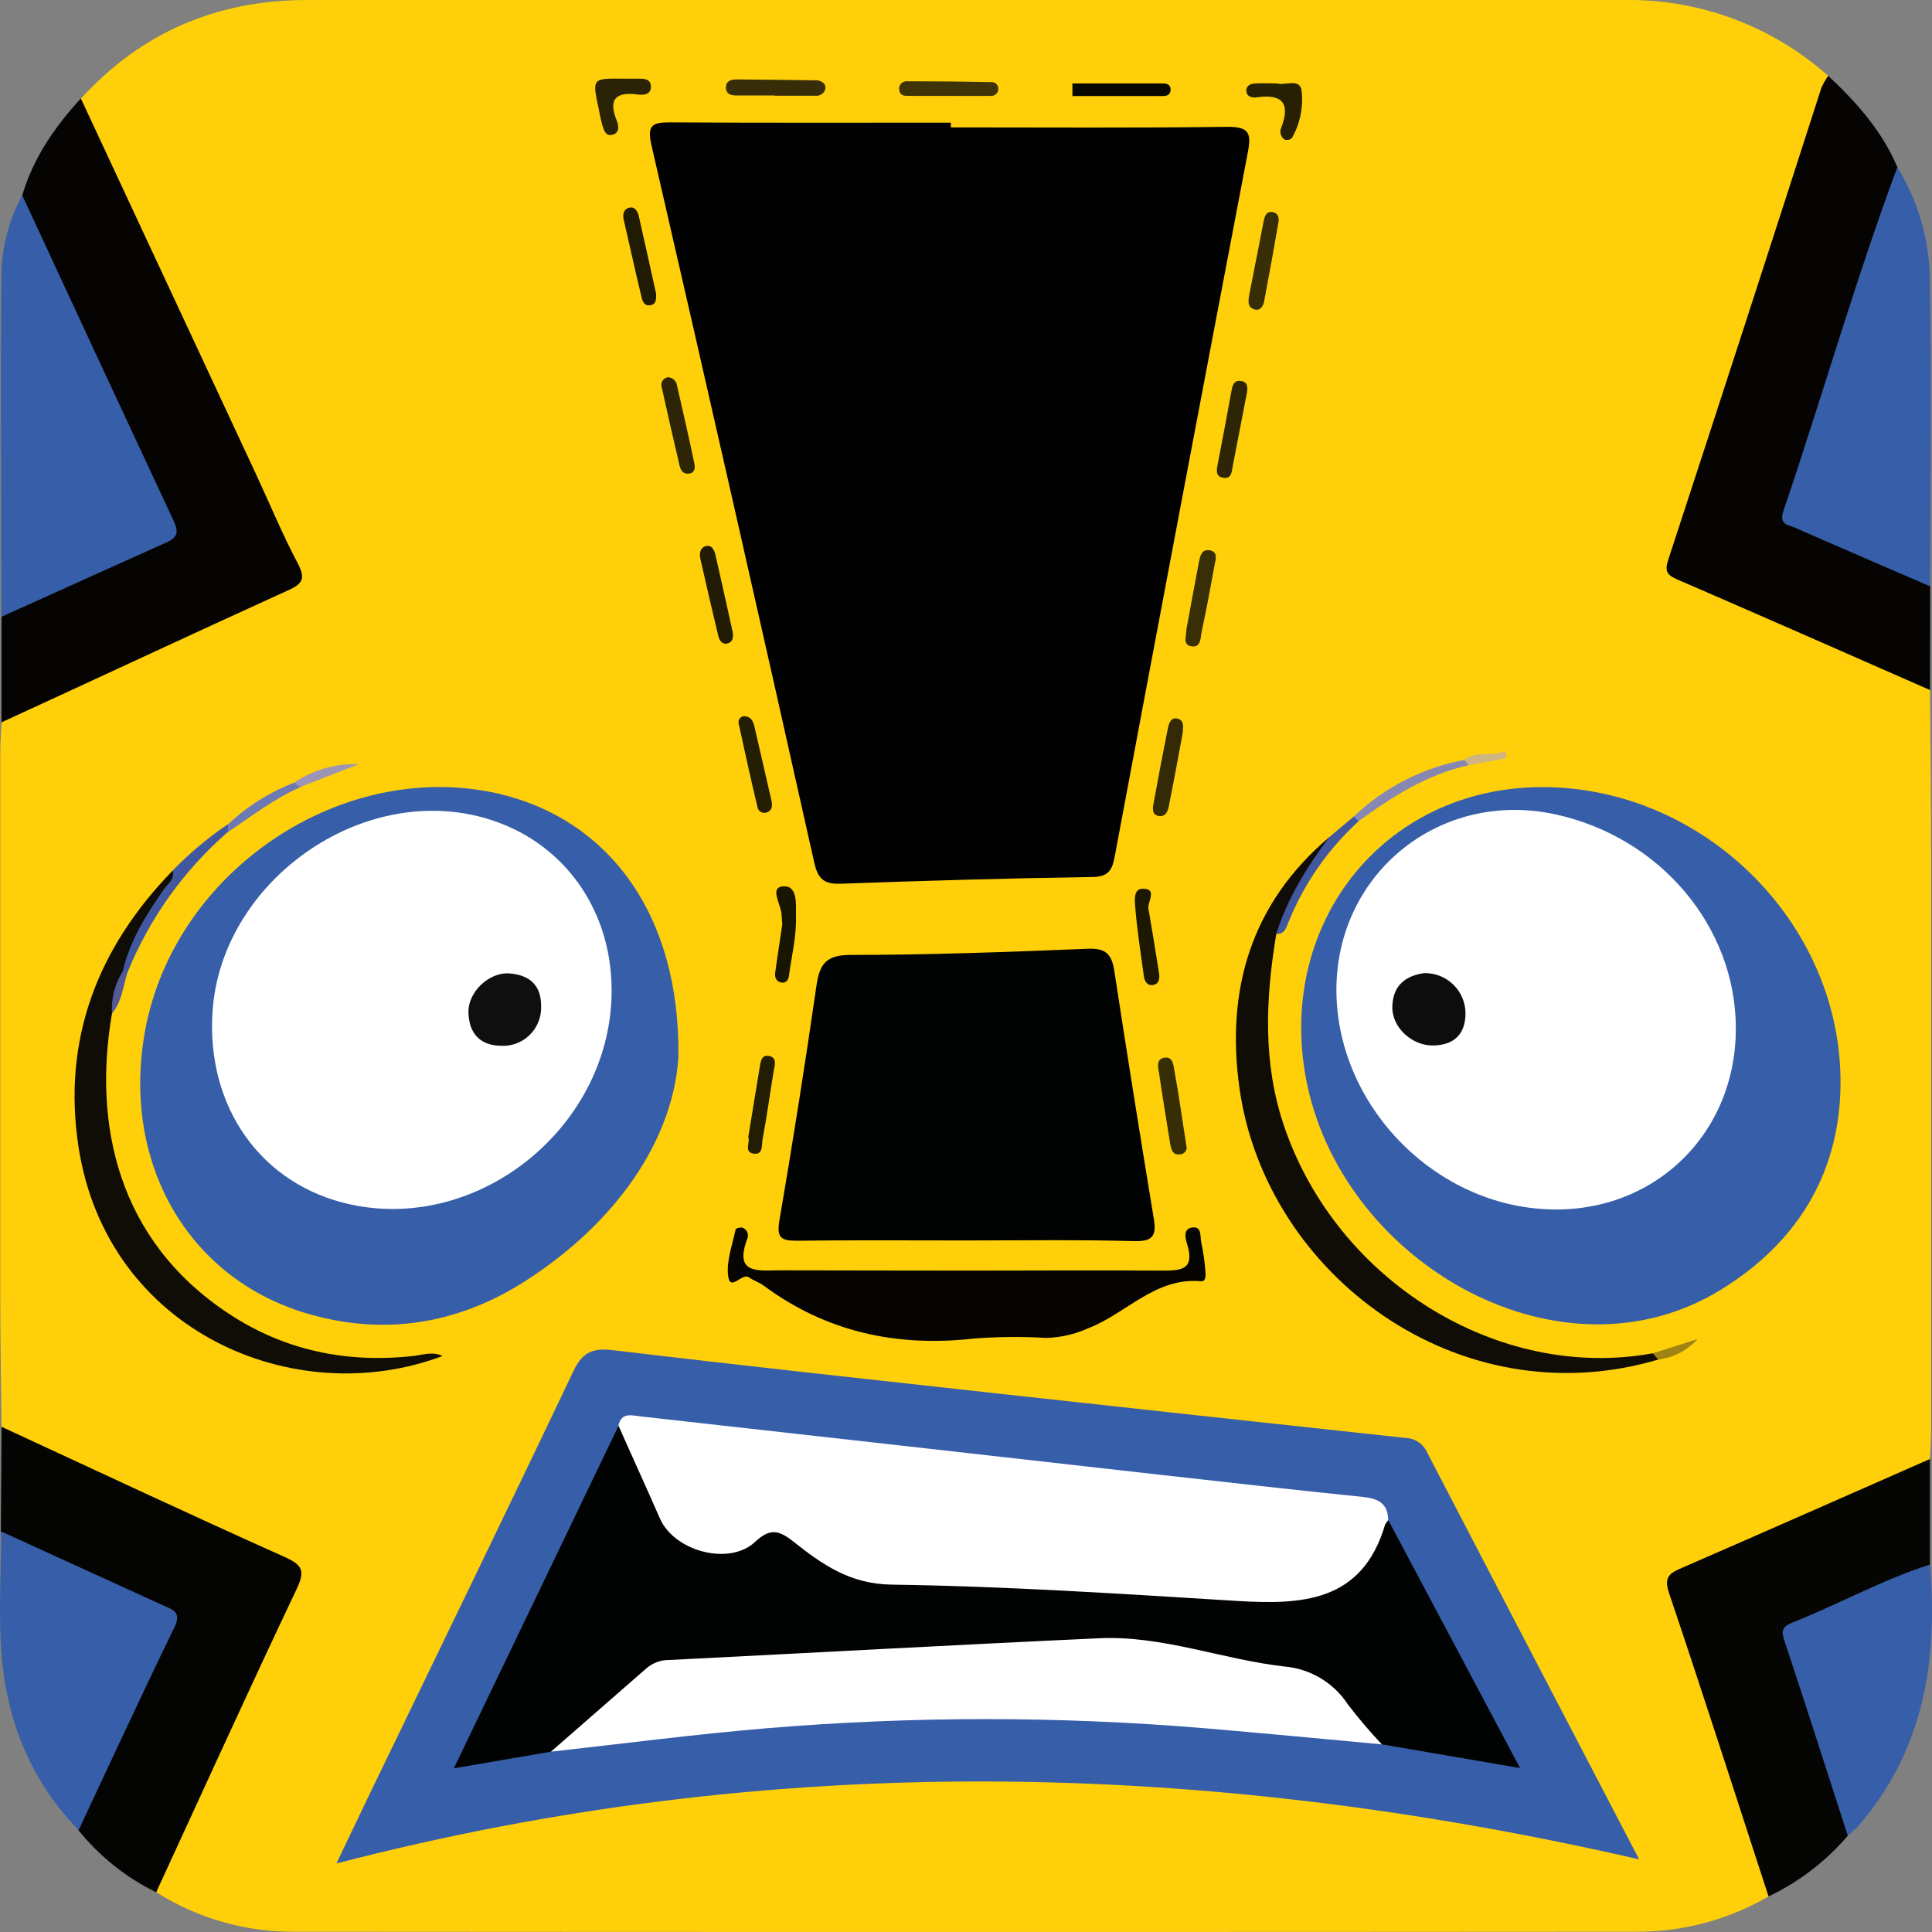 <svg width="611" height="611" viewBox="0 0 611 611" fill="none" xmlns="http://www.w3.org/2000/svg">
<rect x="0" y="0" width="611" height="611" fill="#808080" stroke="none"/>
<g clip-path="url(#clip0_21_64)">
<path d="M610.367 218.227C610.49 236.593 610.719 254.959 610.719 273.324C610.719 332.832 610.719 392.333 610.719 451.829C610.719 455.031 610.472 458.232 610.349 461.416C602.05 469.861 590.497 472.165 580.333 476.985C566.916 483.336 553.095 488.842 539.59 495.052C529.04 499.925 528.829 499.978 532.732 511.412C541.402 536.798 549.262 562.429 557.561 587.937C558.792 591.737 560.99 595.484 559.32 599.741C546.637 607.122 532.213 610.979 517.54 610.912C376.162 611.018 234.785 611.018 93.407 610.912C77.86 611.068 62.598 606.737 49.447 598.439C48.04 594.411 50.027 591.016 51.645 587.638C64.605 560.547 76.773 533.103 89.75 506.029C94.129 496.899 93.9 496.459 84.897 492.501C59.294 481.225 34.184 468.893 8.599 457.599C5.275 456.174 2.163 454.644 0.492 451.231C0.352 437.843 0.088 424.456 0.088 411.069C0.088 353.391 0.088 295.713 0.088 238.035C0.088 234.834 0.352 231.649 0.492 228.448C2.022 224.929 5.416 223.803 8.599 222.291C34.465 209.976 60.56 198.313 86.62 186.509C92.669 183.782 93.372 181.231 90.612 175.391C74.135 140.858 58.186 106.079 42.202 71.335C37.419 61.008 32.988 50.506 27.801 40.338C26.359 37.523 24.917 34.55 25.638 31.137C44.787 10.115 68.825 -4.07117e-05 97.135 -4.07117e-05C194.376 -4.07117e-05 291.611 -4.07117e-05 388.841 -4.07117e-05C430.304 -4.07117e-05 471.768 -4.07117e-05 513.232 -4.07117e-05C537.129 -0.456 560.321 8.111 578.188 23.995C578.346 31.771 575.128 38.755 572.737 45.844C559.548 84.81 547.697 124.216 534.368 163.112C533.612 165.328 532.944 167.562 532.328 169.814C529.497 180.176 529.673 180.668 539.538 184.837C560.744 193.792 581.652 203.485 602.841 212.633C605.887 213.637 608.527 215.599 610.367 218.227Z" fill="#FFD009"/>
<path d="M25.567 31.137C44.031 70.707 62.471 110.26 80.888 149.794C85.319 159.294 89.31 169.005 94.216 178.258C96.907 183.325 95.342 184.82 90.7 186.878C60.648 200.547 30.579 214.62 0.475 228.448C0.475 217.33 0.475 206.188 0.475 195.023C2.788 192.381 5.717 190.35 9.003 189.112C20.398 183.835 31.669 178.416 43.169 173.438C53.72 168.829 54.283 168.442 49.552 158.203C41.692 141.333 33.938 124.357 25.989 107.486C20.503 95.893 15.826 83.966 9.566 72.689C7.882 69.295 7.015 65.554 7.034 61.765C10.551 49.925 17.303 40.109 25.567 31.137Z" fill="#050403"/>
<path d="M610.367 218.227C583.78 206.563 557.21 194.83 530.552 183.307C527.229 181.864 526.367 180.756 527.598 176.991C543.869 127.277 560.012 77.527 576.025 27.742C576.613 26.421 577.338 25.165 578.188 23.995C587.138 32.351 595.192 41.393 600.045 52.881C600.555 59.196 598.04 64.896 596.071 70.614C586.593 98.18 578.153 126.081 569.026 153.77C565.826 163.481 565.879 163.78 575.691 167.967C584.483 171.749 593.275 175.848 602.067 179.648C605.162 180.985 608.872 181.741 610.437 185.435L610.367 218.227Z" fill="#050403"/>
<path d="M0.492 451.231C30.386 465.04 60.103 479.008 90.172 492.466C95.834 495.017 96.432 496.97 93.83 502.511C78.707 534.37 64.13 566.457 49.394 598.439C39.847 593.766 31.443 587.052 24.776 578.772C25.779 568.955 31.23 560.828 35.221 552.243C40.496 540.932 45.156 529.374 51.047 518.308C53.755 513.295 52.471 510.709 47.302 508.264C34.166 502.054 20.767 496.442 7.807 489.862C4.959 488.42 1.794 487.523 0.264 484.339L0.492 451.231Z" fill="#040403"/>
<path d="M559.302 599.741C548.857 567.706 538.57 535.601 527.791 503.672C526.033 498.395 528.389 497.374 532.152 495.738C558.247 484.391 584.29 472.869 610.349 461.417C610.349 472.546 610.349 483.688 610.349 494.841C600.625 502.617 588.527 505.537 577.572 510.779C565.932 516.356 565.791 515.863 569.747 528.072C574.495 542.761 578.733 557.609 583.815 572.192C584.764 574.884 586.048 577.681 584.342 580.584C577.437 588.662 568.904 595.191 559.302 599.741Z" fill="#050503"/>
<path d="M7.034 61.765C22.906 96.057 38.849 130.338 54.863 164.607C56.621 168.301 56.164 170.043 52.419 171.644C35.045 179.437 17.76 187.265 0.44 195.076C0.44 159.276 0.106 123.477 0.44 87.766C0.428 78.683 2.696 69.743 7.034 61.765Z" fill="#375EA9"/>
<path d="M610.42 185.436C596.141 179.279 581.845 173.121 567.655 166.876C565.721 166.014 562.503 166.014 563.997 161.599C576.306 125.412 586.716 88.663 600.045 52.846C606.609 63.568 610.162 75.862 610.332 88.434C610.859 120.786 610.455 153.049 610.42 185.436Z" fill="#375EA9"/>
<path d="M0.387 484.339C17.502 492.173 34.606 499.978 51.698 507.753C54.494 509.038 57.518 509.741 55.215 514.544C44.84 535.83 34.94 557.345 24.864 578.772C9.847 563.361 2.233 544.485 0.51 523.463C-0.545 510.515 0.369 497.392 0.387 484.339Z" fill="#375EA9"/>
<path d="M584.36 580.531C577.819 560.3 571.348 540.07 564.648 519.839C563.663 516.848 562.679 514.808 566.653 513.225C581.353 507.402 595.245 499.626 610.367 494.788C612.917 525.222 608.415 553.703 587.507 577.663C586.513 578.678 585.462 579.635 584.36 580.531Z" fill="#375EA9"/>
<path d="M300.691 40.285C329.881 40.285 359.07 40.496 388.26 40.109C394.942 40.109 395.786 42.044 394.661 48.008C380.5 122.175 366.473 196.372 352.582 270.598C351.843 274.573 350.999 277.283 345.654 277.353C319.101 277.74 292.549 278.514 266.015 279.481C260.599 279.675 258.682 278.074 257.469 272.621C240.564 196.952 223.402 121.325 205.982 45.739C204.435 39.036 206.949 38.702 212.277 38.702C241.748 38.878 271.237 38.79 300.726 38.79L300.691 40.285Z" fill="#010102"/>
<path d="M106.402 589.327C110.394 580.988 113.805 573.758 117.287 566.563C138.687 522.249 160.245 477.988 181.382 433.551C184.318 427.376 187.712 426.251 194.13 427.025C234.099 431.81 274.121 436.137 314.143 440.553C357.646 445.338 401.15 450.076 444.653 454.767C446.094 454.837 447.487 455.31 448.674 456.13C449.861 456.951 450.795 458.087 451.37 459.411C473.368 501.772 495.454 544.063 518.384 588.025C380.523 556.395 244.052 553.563 106.402 589.327Z" fill="#375EA9"/>
<path d="M487.787 248.925C539.801 248.925 584.079 293.625 582.004 345.68C580.931 372.56 567.567 393.459 544.426 407.761C494.223 438.829 425.891 400.408 413.511 343.516C402.679 293.274 436.933 248.942 487.787 248.925Z" fill="#375EA9"/>
<path d="M214.528 334.632C212.769 360.369 195.185 386.475 166.206 405.087C144.736 418.879 121.103 422.679 96.379 415.185C58.872 403.733 38.351 367.089 45.895 325.906C55.215 275.259 108.354 239.706 157.625 251C192.161 258.969 215.302 288.999 214.528 334.632Z" fill="#375EA9"/>
<path d="M305.28 392.298C287.503 392.298 269.707 392.157 251.912 392.386C246.848 392.386 245.582 391.295 246.496 385.947C250.716 361.319 254.62 336.579 258.207 311.727C259.192 305.06 261.091 302.017 268.898 301.999C293.956 301.999 319.031 301.067 344.089 300.046C349.733 299.818 351.615 301.806 352.406 307.083C356.427 333.271 360.6 359.448 364.926 385.613C365.858 391.207 364.117 392.65 358.648 392.509C340.871 392.017 323.075 392.298 305.28 392.298Z" fill="#010202"/>
<path d="M306.054 401.833C326.487 401.833 346.92 401.692 367.353 401.833C373.384 401.833 377.903 401.71 375.477 393.618C374.949 391.858 373.841 388.34 377.446 388.164C380.154 388.041 379.486 391.26 379.925 393.037C380.537 395.885 380.954 398.77 381.174 401.675C381.315 403.064 381.49 405.387 379.802 405.193C365.295 403.909 356.169 415.449 344.159 420.058C339.955 421.967 335.41 423.008 330.795 423.119C323.215 422.673 315.613 422.738 308.041 423.313C283.634 426.075 261.32 421.29 241.414 406.512C240.025 405.492 238.267 404.964 236.842 403.962C234.627 402.396 230.828 408.852 230.248 403.293C229.738 398.596 231.637 393.635 232.64 388.815C232.64 388.463 234.222 388.041 234.838 388.27C235.18 388.397 235.493 388.595 235.755 388.85C236.016 389.106 236.222 389.413 236.358 389.753C236.493 390.093 236.557 390.457 236.543 390.823C236.53 391.188 236.44 391.547 236.28 391.876C232.165 403.047 239.709 401.78 246.496 401.745C266.349 401.763 286.201 401.833 306.054 401.833Z" fill="#060503"/>
<path d="M524.45 429.962C461.024 448.698 400.305 402.906 392.006 344.272C387.61 313.24 395.523 285.815 420.334 264.792C420.967 268.17 418.576 270.07 416.712 272.234C410.821 279.059 408.271 287.803 403.629 295.35C400.235 315.809 399.286 336.145 406.126 356.217C422.725 404.999 473.702 436.876 522.639 427.992C524.415 427.57 524.943 428.291 524.45 429.962Z" fill="#0F0D05"/>
<path d="M35.415 320.523C29.383 355.478 37.173 392.157 72.183 415.343C89.768 427.042 109.567 431.176 130.633 428.836C133.693 428.502 136.77 427.306 139.953 428.836C93.32 446.428 34.008 421.272 24.864 362.955C19.589 328.862 30.808 299.8 54.617 275.312C56.375 277.283 55.461 278.936 54.089 280.59C47.557 288.656 42.53 297.833 39.248 307.681C37.226 311.745 36.927 316.319 35.415 320.523Z" fill="#0F0D05"/>
<path d="M244.966 30.188H232.798C231.233 30.188 229.756 29.765 229.58 28.041C229.387 25.86 230.881 25.104 232.868 25.121C241.256 25.209 249.644 25.262 258.049 25.403C259.579 25.403 261.109 26.265 261.073 27.83C260.977 28.561 260.599 29.224 260.022 29.681C259.444 30.137 258.711 30.351 257.979 30.276C253.635 30.276 249.292 30.276 244.966 30.276V30.188Z" fill="#372D09"/>
<path d="M300.163 30.328C295.802 30.328 291.371 30.328 287.063 30.328C285.973 30.328 284.689 30.205 284.425 28.657C284.329 28.305 284.317 27.934 284.389 27.576C284.461 27.218 284.617 26.882 284.842 26.595C285.068 26.308 285.358 26.077 285.688 25.922C286.019 25.767 286.381 25.691 286.746 25.702C295.75 25.702 304.77 25.79 313.773 25.983C314.063 25.996 314.347 26.071 314.605 26.202C314.864 26.334 315.091 26.519 315.273 26.745C315.454 26.972 315.585 27.234 315.657 27.515C315.729 27.797 315.74 28.09 315.69 28.375C315.659 28.663 315.572 28.942 315.434 29.196C315.295 29.45 315.107 29.675 314.882 29.856C314.657 30.037 314.398 30.172 314.12 30.254C313.842 30.335 313.551 30.36 313.263 30.328C308.885 30.363 304.524 30.328 300.163 30.328Z" fill="#3E3407"/>
<path d="M197.119 24.875C198.579 24.875 200.038 24.875 201.48 24.875C203.503 24.875 205.982 24.734 205.841 27.637C205.736 29.906 203.59 30.082 201.832 29.906C194.798 28.921 192.231 31.261 195.097 38.297C195.678 39.758 196.029 41.992 193.726 42.607C191.422 43.223 190.965 41.024 190.455 39.458C189.991 37.779 189.615 36.076 189.33 34.357C187.255 24.769 187.255 24.769 197.119 24.875Z" fill="#2A2306"/>
<path d="M38.791 307.242C41.024 297.513 46.229 289.28 51.821 281.241C53.104 279.482 55.338 278.039 54.617 275.295C59.904 269.837 65.744 264.944 72.043 260.694C72.232 260.834 72.385 261.017 72.491 261.228C72.597 261.439 72.652 261.672 72.652 261.907C72.652 262.143 72.597 262.376 72.491 262.587C72.385 262.797 72.232 262.981 72.043 263.121C58.178 275.196 47.337 290.356 40.391 307.382C39.793 307.945 39.266 307.945 38.791 307.242Z" fill="#4158A0"/>
<path d="M394.204 124.902C392.774 132.326 391.337 139.761 389.896 147.209C389.526 149.161 389.544 151.747 386.537 151.026C384.357 150.516 384.779 148.51 385.113 146.716C386.572 139.275 387.944 131.833 389.315 124.392C389.685 122.404 389.913 119.941 392.674 120.539C394.819 120.909 394.643 123.002 394.204 124.902Z" fill="#2D2504"/>
<path d="M374.017 231.931C372.575 239.654 371.186 247.377 369.621 255.064C369.287 256.735 368.478 258.583 366.104 257.984C364.346 257.474 364.522 255.68 364.768 254.325C366.21 246.327 367.734 238.334 369.34 230.348C369.674 228.712 370.36 226.53 372.645 227.357C374.72 228.078 374.07 230.242 374.017 231.931Z" fill="#342B05"/>
<path d="M375.301 363.096C375.247 363.613 375.01 364.094 374.633 364.452C374.255 364.81 373.763 365.022 373.243 365.048C371.01 365.453 370.395 363.659 370.096 361.864C368.918 354.44 367.669 347.034 366.579 339.593C366.333 337.834 365.418 335.037 368.161 334.509C370.905 333.981 371.098 336.796 371.415 338.643C372.786 346.049 373.806 353.49 375.301 363.096Z" fill="#372E06"/>
<path d="M235.436 226.495C237.651 226.636 238.249 228.254 238.653 230.013C240.412 237.648 242.17 245.318 243.929 252.971C244.263 254.431 244.404 255.979 242.839 256.788C242.521 256.971 242.164 257.072 241.798 257.083C241.432 257.094 241.069 257.014 240.741 256.85C240.414 256.686 240.132 256.444 239.921 256.145C239.71 255.845 239.577 255.498 239.533 255.135C237.423 246.339 235.488 237.543 233.589 228.747C233.531 228.473 233.535 228.19 233.602 227.918C233.668 227.647 233.794 227.393 233.971 227.177C234.149 226.961 234.372 226.787 234.626 226.669C234.879 226.551 235.156 226.492 235.436 226.495Z" fill="#241E03"/>
<path d="M231.796 200.266C231.796 201.392 231.936 202.94 230.16 203.467C228.384 203.995 227.487 202.482 227.171 201.145C225.202 193.018 223.338 184.873 221.491 176.71C221.069 174.845 221.491 172.981 223.566 172.646C225.166 172.4 225.94 174.089 226.257 175.461C228.138 183.606 229.914 191.751 231.796 200.266Z" fill="#211C03"/>
<path d="M211.204 119.308C211.92 119.319 212.608 119.589 213.141 120.067C213.674 120.546 214.017 121.201 214.106 121.911C215.987 130.092 217.851 138.272 219.592 146.54C219.891 147.912 219.786 149.583 217.834 149.777C215.882 149.97 215.231 148.581 214.897 147.173C212.963 139.011 211.117 130.831 209.288 122.545C209.167 122.207 209.122 121.846 209.157 121.488C209.191 121.131 209.304 120.785 209.487 120.476C209.67 120.167 209.918 119.902 210.215 119.7C210.512 119.498 210.85 119.364 211.204 119.308Z" fill="#2D2505"/>
<path d="M395.136 92.938C396.648 85.233 398.143 77.51 399.672 69.804C399.971 68.344 400.464 66.796 402.345 67.06C404.227 67.324 404.578 68.819 404.315 70.332C402.873 78.659 401.366 86.968 399.796 95.26C399.532 96.667 398.635 98.286 397.017 97.916C394.274 97.3 394.784 94.996 395.136 92.938Z" fill="#372E06"/>
<path d="M207.494 92.85C207.494 94.363 207.67 96.051 205.929 96.474C203.485 97.072 203.098 94.855 202.729 93.325C200.83 85.444 199.106 77.492 197.278 69.646C196.803 67.658 197.278 65.969 199.265 65.635C200.812 65.371 201.691 66.902 202.025 68.362C203.837 76.542 205.736 84.74 207.494 92.85Z" fill="#211B03"/>
<path d="M247.393 292.412C247.305 291.215 247.235 290.353 247.199 289.474C247.111 286.272 243.366 280.907 247.305 280.361C252.58 279.622 251.631 286.501 251.736 289.738C251.93 296.018 250.347 302.333 249.503 308.631C249.327 309.933 248.624 310.883 247.305 310.76C245.546 310.584 244.949 309.177 245.16 307.611C245.845 302.439 246.672 297.302 247.393 292.412Z" fill="#181501"/>
<path d="M375.195 199.104C376.496 192.068 377.78 184.908 379.152 177.818C379.538 175.848 380.013 173.456 382.792 174.071C385.078 174.599 384.55 176.745 384.181 178.381C382.879 185.418 381.596 192.578 380.066 199.632C379.644 201.602 379.873 205.103 376.549 204.347C373.929 203.784 375.248 200.987 375.195 199.104Z" fill="#392F07"/>
<path d="M236.631 359.665C237.88 352.013 239.058 344.835 240.236 337.658C240.517 335.899 240.746 333.647 242.926 333.911C245.775 334.263 245.107 336.655 244.685 338.713C243.507 345.891 242.522 353.104 241.168 360.263C240.869 362.023 241.397 365.189 238.513 364.855C234.996 364.45 237.387 361.125 236.631 359.665Z" fill="#231E02"/>
<path d="M363.15 287.064C364.322 293.877 365.442 300.691 366.509 307.505C366.825 309.37 366.702 311.2 364.522 311.534C362.939 311.78 361.989 310.373 361.778 308.895C360.759 301.489 359.58 294.083 359 286.641C358.859 284.882 358.385 281.03 361.444 281.047C365.928 281.082 363.185 284.829 363.15 287.064Z" fill="#1D1901"/>
<path d="M403.822 26.388C406.179 27.162 411.12 24.629 411.63 28.622C412.24 33.847 411.161 39.131 408.553 43.698C408.234 43.962 407.854 44.14 407.449 44.217C407.043 44.294 406.624 44.267 406.231 44.138C405.627 43.717 405.195 43.092 405.014 42.378C404.833 41.664 404.916 40.908 405.247 40.25C408.218 32.352 405.247 29.695 397.369 30.786C395.997 30.979 394.239 30.575 394.169 28.763C394.098 26.951 395.646 26.388 397.193 26.388C399.163 26.282 401.273 26.388 403.822 26.388Z" fill="#272003"/>
<path d="M339.147 26.388C348.731 26.388 358.314 26.388 367.898 26.388C369.006 26.388 370.166 26.739 370.201 28.305C370.236 29.871 369.129 30.346 368.003 30.363C358.402 30.363 348.784 30.363 339.165 30.363C339.165 29.097 339.147 27.76 339.147 26.388Z" fill="#080700"/>
<path d="M403.629 295.349C407.146 284.055 413.3 274.239 420.316 264.81L428.124 258.231C428.563 257.896 429.038 257.65 429.355 257.844C430.146 258.283 429.935 259.005 429.689 259.691C420.005 268.521 412.427 279.414 407.515 291.567C406.724 293.537 406.196 295.543 403.629 295.349Z" fill="#41579F"/>
<path d="M429.689 259.691L428.124 258.231C437.796 249.008 449.932 242.788 463.064 240.322C464.822 239.83 465.227 240.322 464.523 241.993C451.388 244.878 440.345 251.915 429.689 259.691Z" fill="#8788B2"/>
<path d="M72.095 263.121C72.095 262.312 72.095 261.503 72.095 260.694C78.2 254.95 85.368 250.456 93.197 247.464C94.955 246.55 95.166 247.464 94.955 248.96C86.585 252.601 79.551 258.196 72.095 263.121Z" fill="#6D79B2"/>
<path d="M94.832 248.96L93.073 247.464C99.072 243.417 106.207 241.395 113.436 241.694L94.832 248.96Z" fill="#9C96B4"/>
<path d="M524.45 429.962C523.835 429.311 523.237 428.643 522.692 427.992L536.882 423.471C533.652 427.058 529.239 429.362 524.45 429.962Z" fill="#A18314"/>
<path d="M464.523 241.993L463.064 240.322C467.143 237.068 471.856 239.654 476.076 237.455L476.445 239.759L464.523 241.993Z" fill="#D0B481"/>
<path d="M38.791 307.241C39.321 307.237 39.85 307.279 40.373 307.365C38.914 311.833 38.615 316.724 35.415 320.523C35.113 315.851 36.295 311.202 38.791 307.241Z" fill="#535997"/>
<path d="M174.242 553.967L143.523 559.245L195.607 450.932C199.634 451.987 200.548 455.629 201.902 458.76C204.223 464.126 206.562 469.491 208.936 474.857C214.809 488.613 226.52 492.448 239.269 484.69C243.7 481.981 247.674 481.665 251.173 485.201C264.889 499.028 282.544 499.028 300.058 499.591C331.815 500.629 363.537 502.529 395.276 504.217C403.453 504.64 411.559 503.25 419.613 501.948C424.044 501.227 426.33 497.884 428.634 494.313C431.711 489.546 433.065 483.336 439.096 480.82C452.583 506.223 466.088 531.608 480.718 559.157L437.109 551.663C431.078 549.34 427.28 544.362 423.622 539.542C421.721 536.963 419.325 534.788 416.575 533.145C413.824 531.502 410.774 530.423 407.603 529.972C395.294 527.773 382.879 525.556 370.676 522.618C349.135 517.429 327.63 521.932 306.195 522.742C290.246 523.34 274.209 524.008 258.225 525.081C244.017 526.031 229.773 527.685 215.477 527.351C209.147 527.192 204.593 530.746 200.074 534.634C191.844 541.618 184.283 549.464 174.242 553.967Z" fill="#010202"/>
<path d="M439.008 480.785C438.614 481.217 438.282 481.703 438.024 482.228C430.779 506.68 411.823 507.56 391.126 506.293C354.745 504.059 318.328 501.649 281.911 501.139C268.705 500.945 259.983 494.7 251.015 487.611C246.32 483.881 243.524 483.213 238.812 487.611C230.67 495.298 213.262 490.619 208.707 480.24C204.417 470.406 199.915 460.642 195.59 450.844C196.522 446.516 199.88 447.642 202.623 447.941C257.721 454.098 312.771 460.285 367.775 466.501C388.876 468.875 410.082 471.268 431.271 473.432C436.089 473.977 438.973 475.631 439.008 480.785Z" fill="white"/>
<path d="M174.242 553.967C184.318 545.171 194.429 536.375 204.47 527.579C206.455 525.875 208.992 524.95 211.609 524.976C256.976 522.707 302.344 520.173 347.729 518.097C367.722 517.2 386.59 524.818 406.196 527.034C410.234 527.379 414.14 528.638 417.619 530.717C421.098 532.796 424.059 535.639 426.277 539.032C429.636 543.427 433.222 547.643 437.021 551.663C418.277 549.904 399.549 548.144 380.752 546.543C334.825 542.717 288.66 542.717 242.733 546.543C219.803 548.443 197.067 551.452 174.242 553.967Z" fill="white"/>
<path d="M422.638 313.135C422.638 276.016 455.555 249.593 491.99 257.562C525.048 264.81 548.875 293.027 548.963 325.062C549.068 359.7 521.496 385.121 486.908 382.288C451.704 379.456 422.725 348.318 422.638 313.135Z" fill="white"/>
<path d="M193.427 313.258C193.427 355.883 151.963 389.8 110.869 380.916C82.734 374.847 65.15 350.201 67.225 319.802C69.915 279.833 112.223 248.696 151.049 258.107C176.634 264.317 193.427 286.184 193.427 313.258Z" fill="white"/>
<path d="M450.403 307.752C452.091 307.714 453.769 308.012 455.341 308.627C456.913 309.242 458.348 310.162 459.563 311.335C460.777 312.508 461.748 313.909 462.418 315.459C463.088 317.009 463.445 318.676 463.468 320.365C463.468 326.997 459.951 330.498 453.304 330.639C446.658 330.779 440.151 325.009 440.327 318.324C440.503 311.639 444.512 308.561 450.403 307.752Z" fill="#0D0D0E"/>
<path d="M158.258 330.727C151.488 330.551 148.341 326.522 148.147 320.259C147.936 313.733 154.706 307.312 161.195 307.857C167.683 308.402 171.253 311.71 171.13 318.518C171.156 320.186 170.835 321.841 170.189 323.378C169.542 324.916 168.583 326.302 167.374 327.45C166.164 328.597 164.729 329.481 163.16 330.045C161.591 330.609 159.922 330.841 158.258 330.727Z" fill="#0F0F10"/>
</g>
<defs>
<clipPath id="clip0_21_64">
<rect width="611" height="611" fill="white"/>
</clipPath>
</defs>
</svg>
